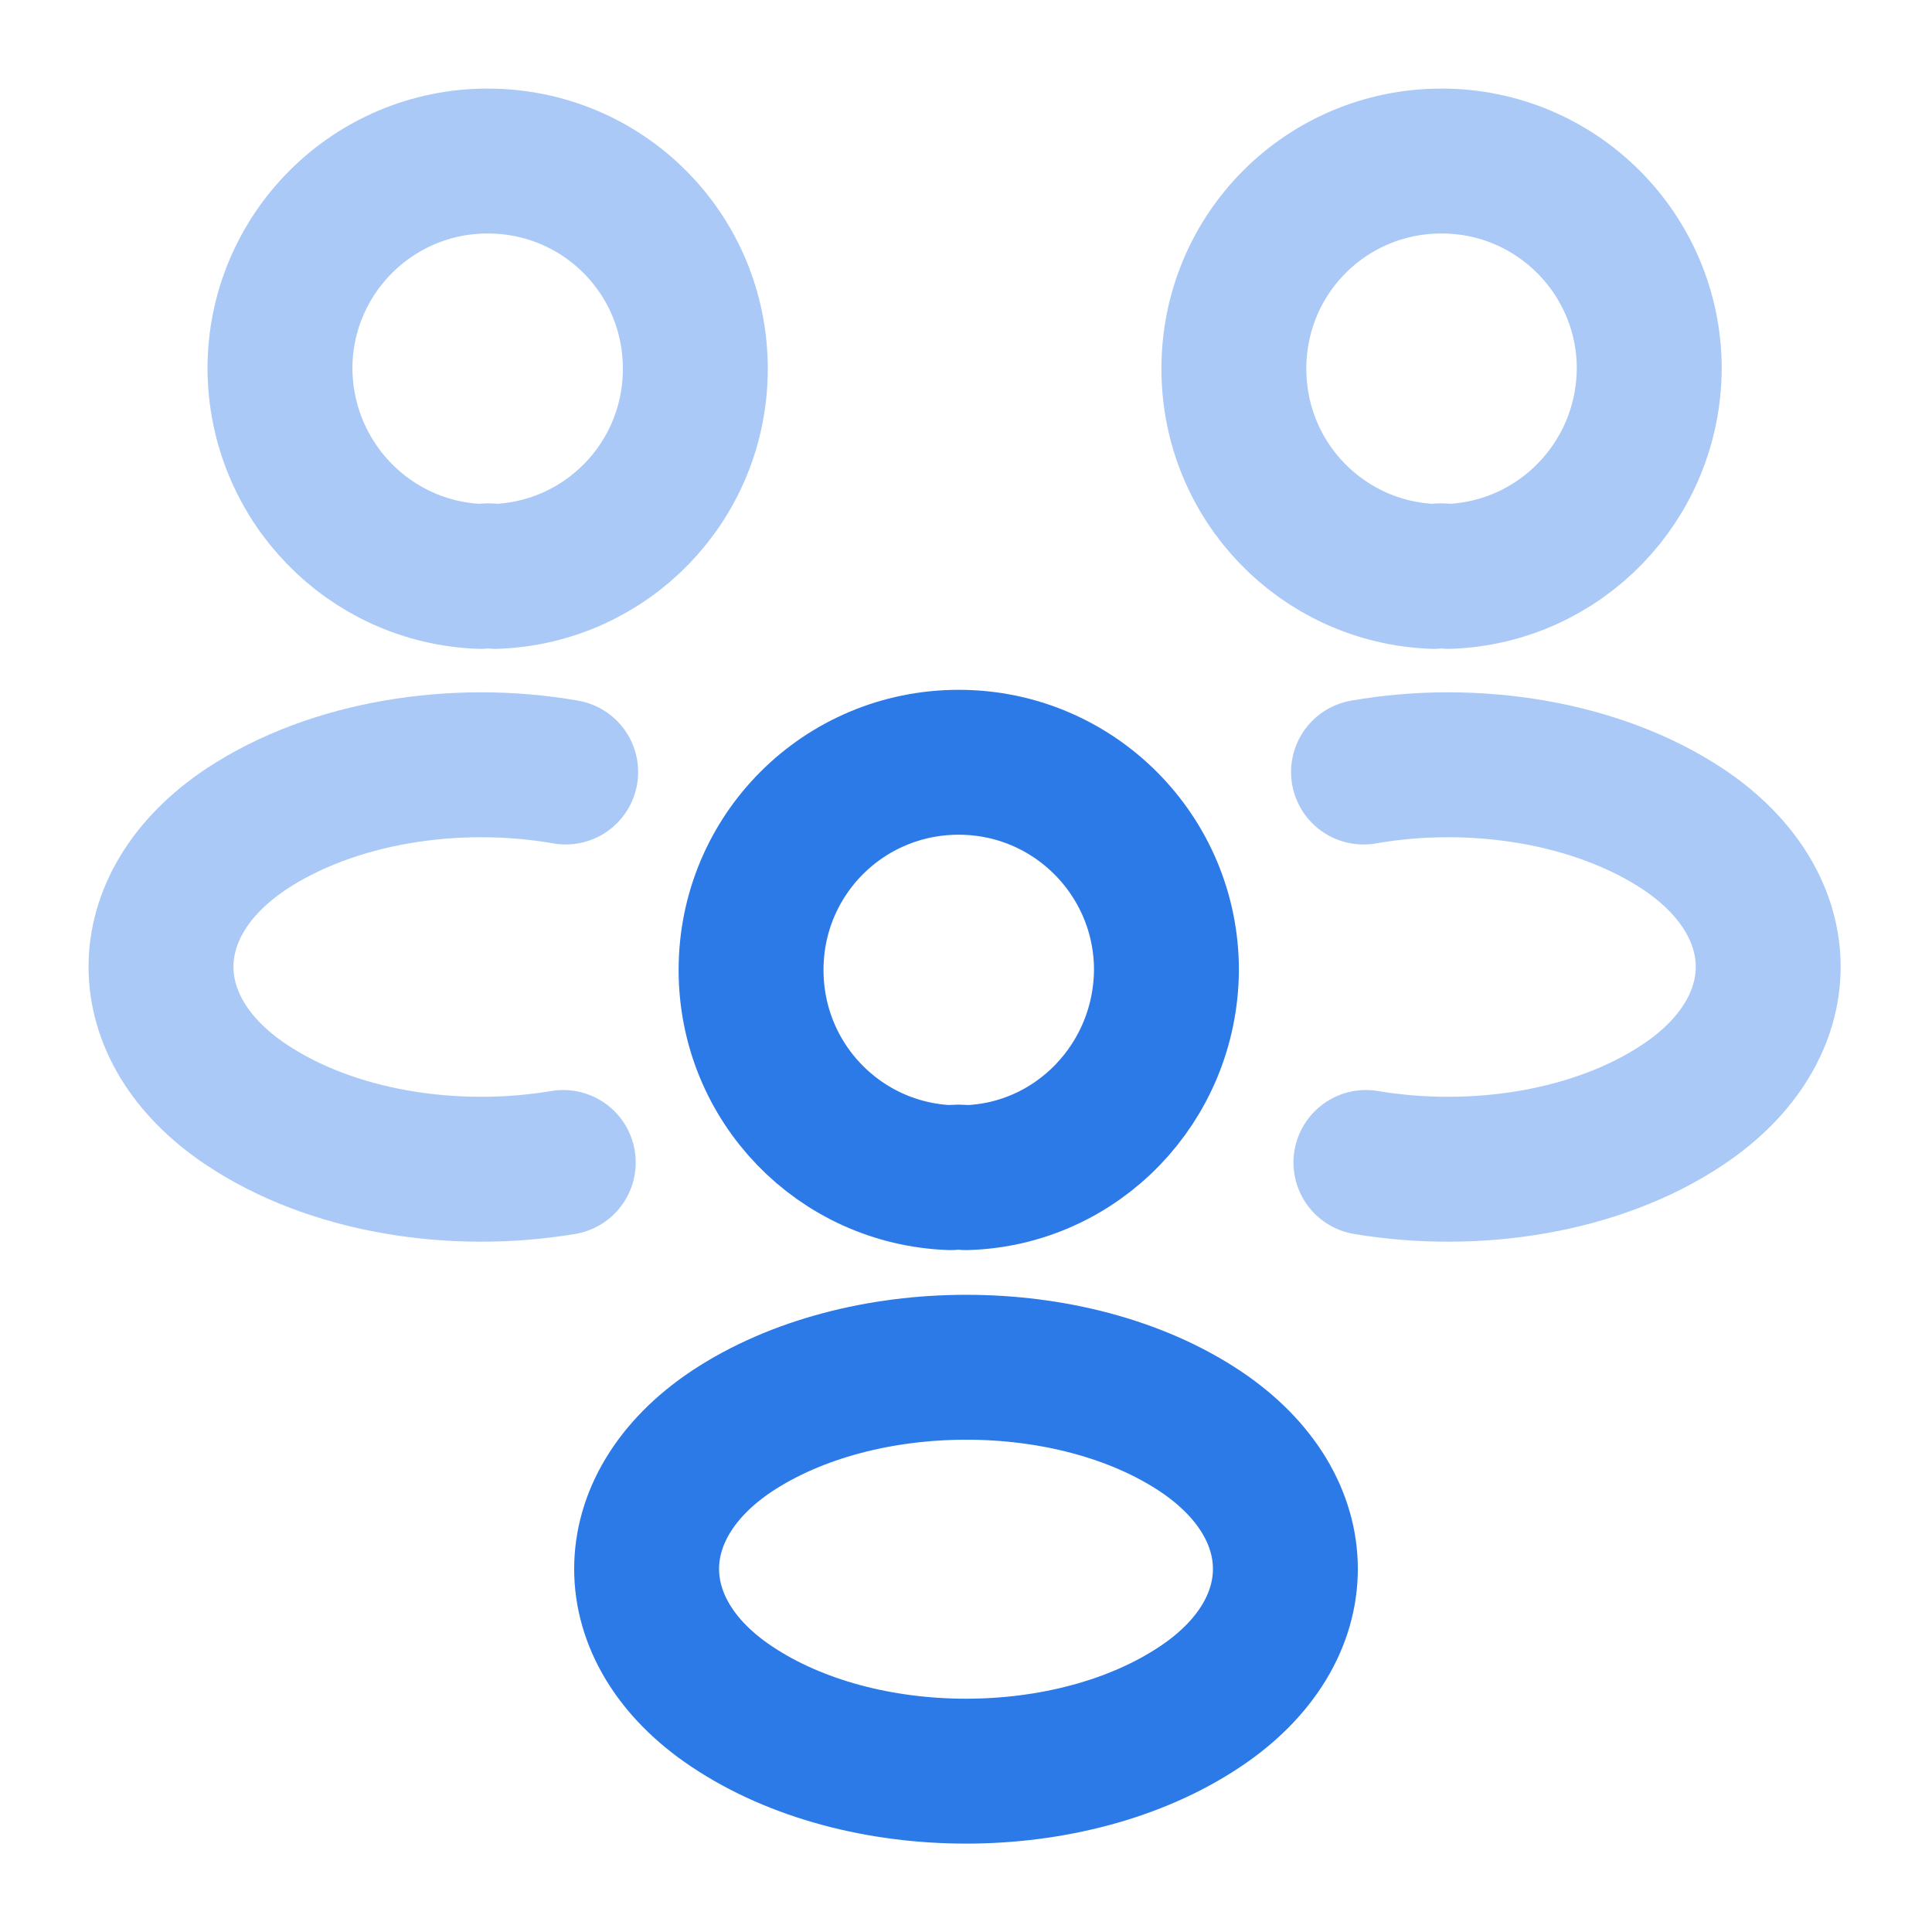 <svg width="20" height="20" viewBox="0 0 20 20" fill="none" xmlns="http://www.w3.org/2000/svg">
<path opacity="0.4" d="M14.998 5.967C14.948 5.958 14.89 5.958 14.84 5.967C13.69 5.925 12.773 4.983 12.773 3.817C12.773 2.625 13.731 1.667 14.923 1.667C16.115 1.667 17.073 2.633 17.073 3.817C17.065 4.983 16.148 5.925 14.998 5.967Z" stroke="#2B7AE8" stroke-width="1.5" stroke-linecap="round" stroke-linejoin="round"/>
<path opacity="0.4" d="M14.14 12.034C15.281 12.225 16.54 12.025 17.423 11.434C18.598 10.65 18.598 9.367 17.423 8.583C16.531 7.992 15.256 7.792 14.115 7.992" stroke="#2B7AE8" stroke-width="1.5" stroke-linecap="round" stroke-linejoin="round"/>
<path opacity="0.4" d="M4.973 5.967C5.023 5.958 5.081 5.958 5.131 5.967C6.281 5.925 7.198 4.983 7.198 3.817C7.198 2.625 6.24 1.667 5.048 1.667C3.856 1.667 2.898 2.633 2.898 3.817C2.906 4.983 3.823 5.925 4.973 5.967Z" stroke="#2B7AE8" stroke-width="1.5" stroke-linecap="round" stroke-linejoin="round"/>
<path opacity="0.4" d="M5.831 12.034C4.69 12.225 3.431 12.025 2.548 11.434C1.373 10.65 1.373 9.367 2.548 8.583C3.44 7.992 4.715 7.792 5.856 7.992" stroke="#2B7AE8" stroke-width="1.5" stroke-linecap="round" stroke-linejoin="round"/>
<path d="M10 12.191C9.95 12.183 9.892 12.183 9.842 12.191C8.692 12.15 7.775 11.208 7.775 10.041C7.775 8.85 8.733 7.891 9.925 7.891C11.117 7.891 12.075 8.858 12.075 10.041C12.067 11.208 11.15 12.158 10 12.191Z" stroke="#2B7AE8" stroke-width="1.5" stroke-linecap="round" stroke-linejoin="round"/>
<path d="M7.575 14.816C6.4 15.6 6.4 16.883 7.575 17.666C8.908 18.558 11.092 18.558 12.425 17.666C13.6 16.883 13.6 15.6 12.425 14.816C11.1 13.933 8.908 13.933 7.575 14.816Z" stroke="#2B7AE8" stroke-width="1.5" stroke-linecap="round" stroke-linejoin="round"/>
</svg>
